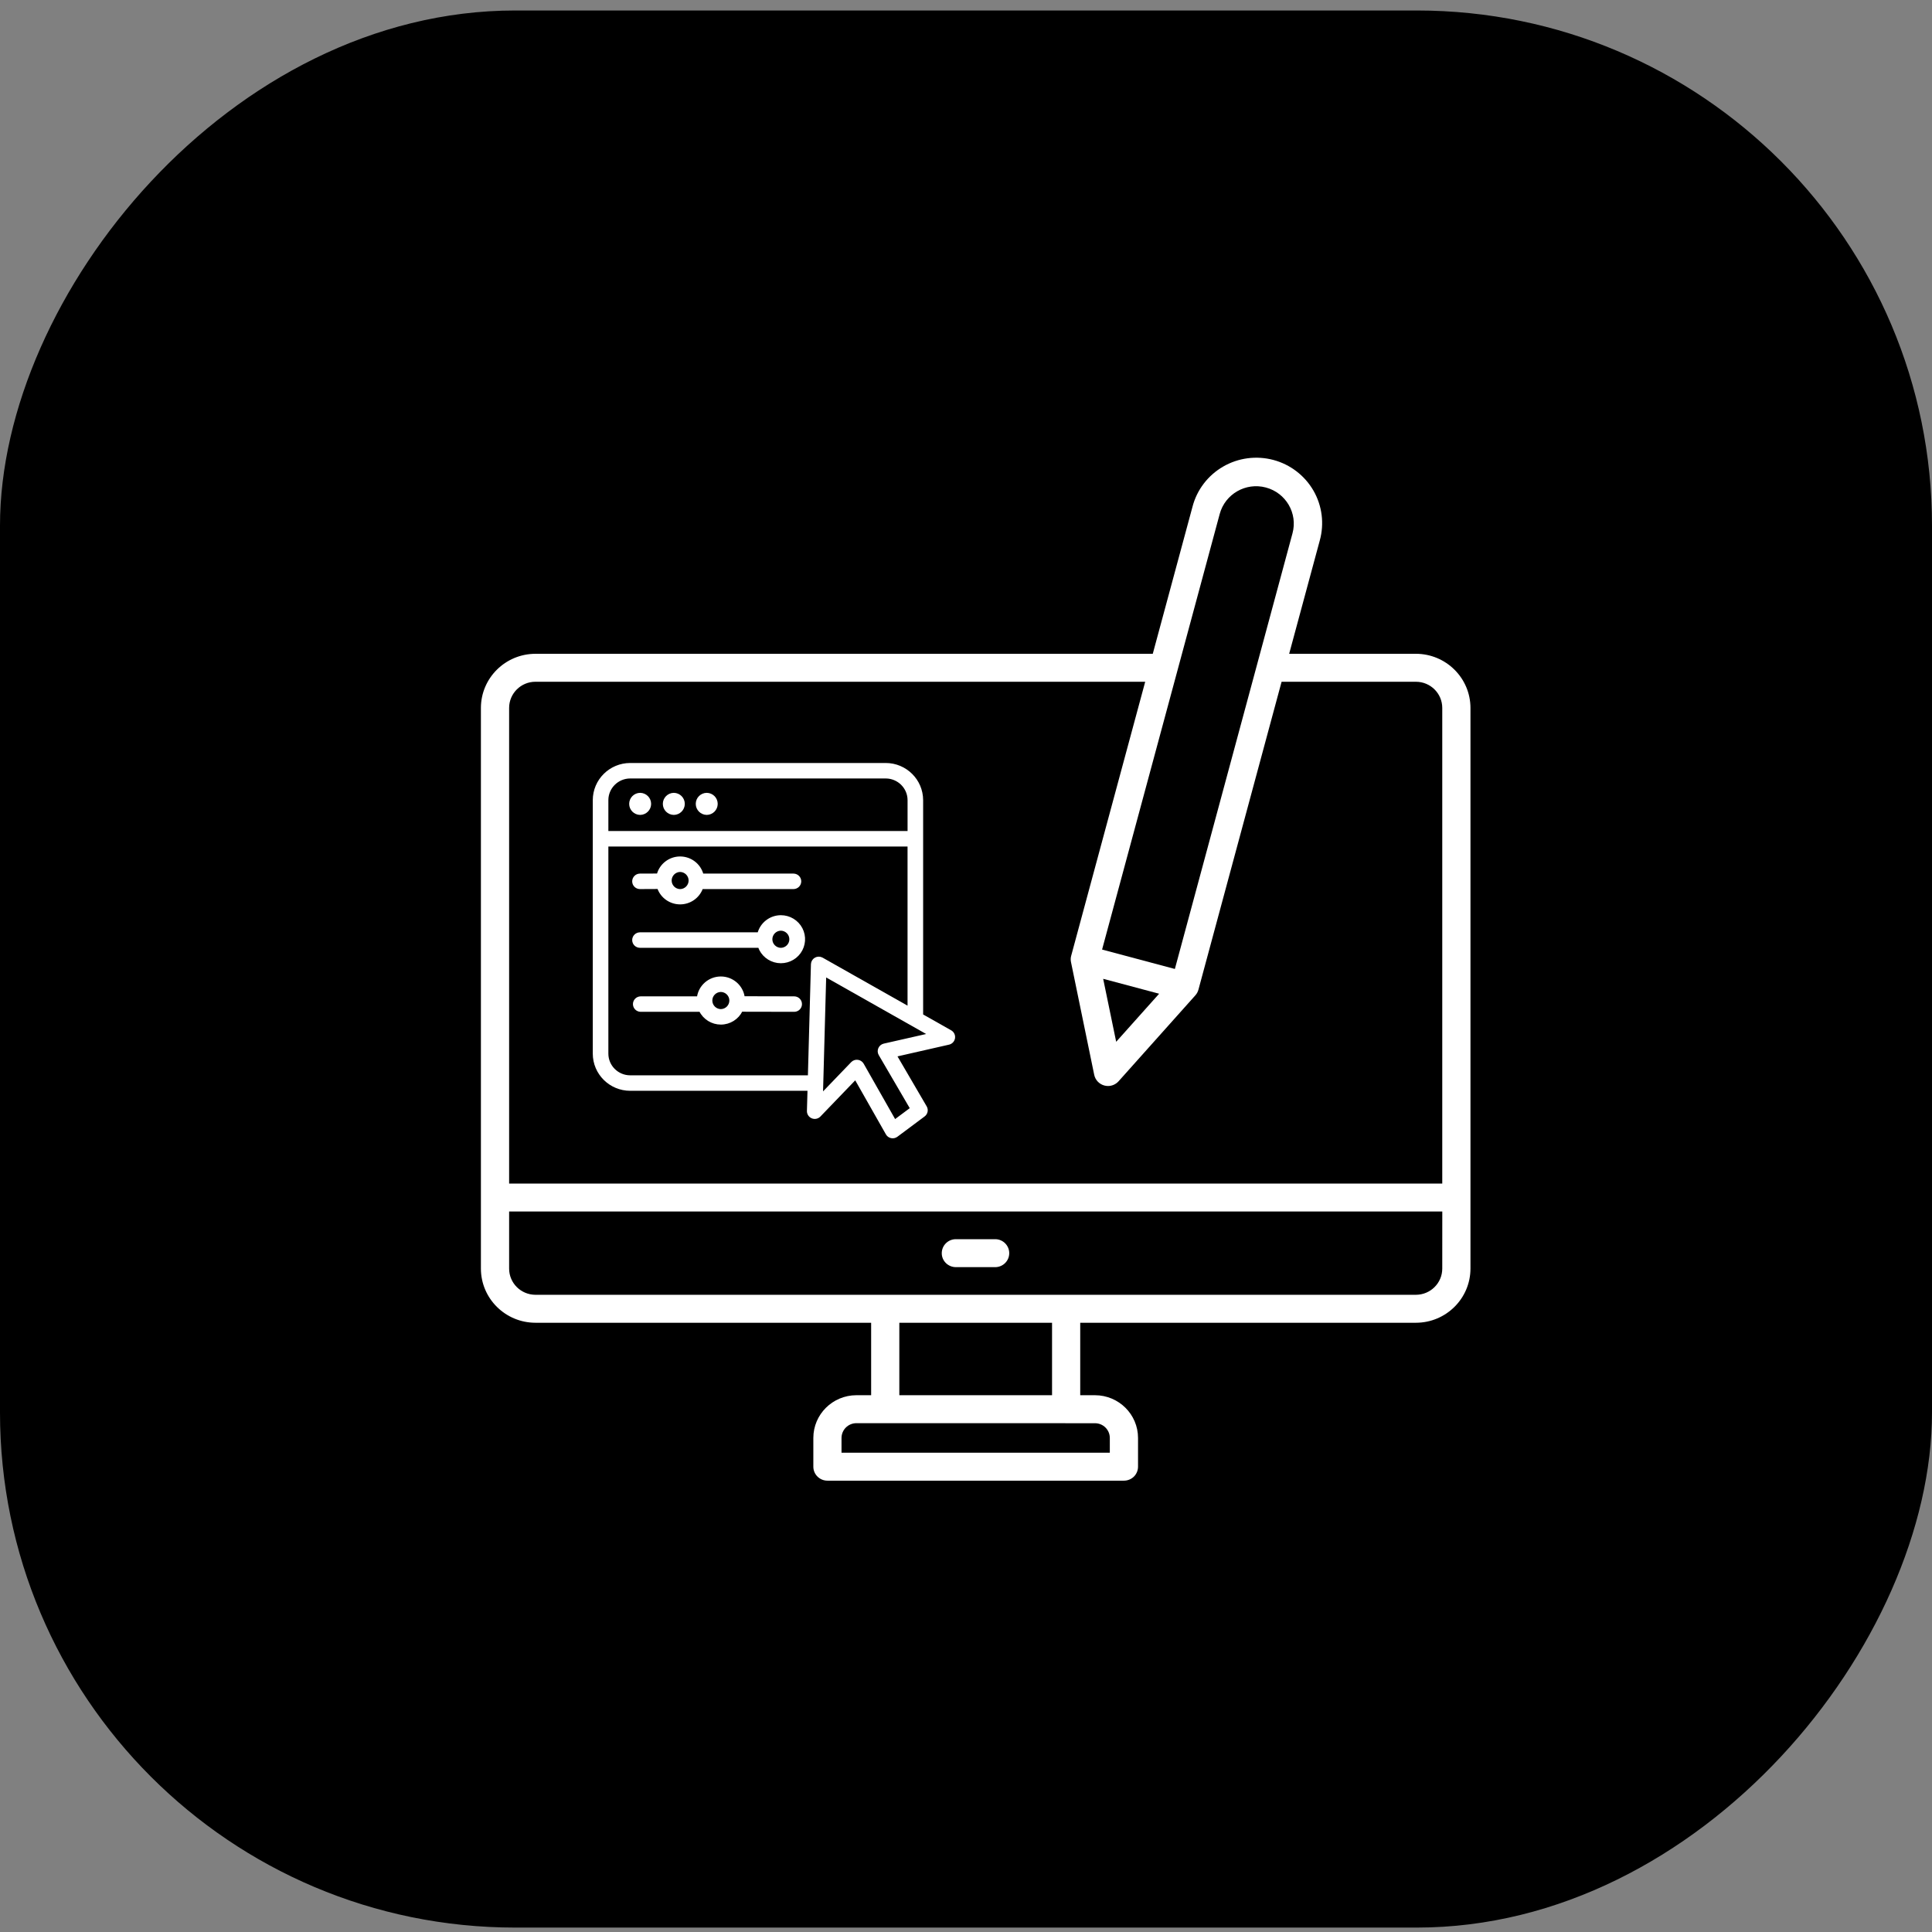 <svg width="180" height="180" viewBox="0 0 180 180" fill="none" xmlns="http://www.w3.org/2000/svg">
<rect x="0" y="0" width="180" height="180" fill="#808080" stroke="none"/>
<rect width="180" height="178.611" rx="48" transform="matrix(-1 0 0 1 180 0.977)" fill="black"/>
<mask id="mask0_5801_46556" style="mask-type:alpha" maskUnits="userSpaceOnUse" x="40" y="40" width="100" height="100">
<rect x="40" y="40.667" width="100" height="99.228" fill="#D9D9D9"/>
</mask>
<g mask="url(#mask0_5801_46556)">
<path d="M131.919 60.912H120.108L122.959 50.361C123.394 48.798 123.184 47.124 122.373 45.713C121.56 44.303 120.213 43.272 118.634 42.851C117.051 42.431 115.367 42.654 113.953 43.473C112.539 44.291 111.512 45.635 111.103 47.209L107.401 60.913H49.887C47.085 60.916 44.808 63.172 44.805 65.955V118.195C44.808 120.979 47.085 123.235 49.887 123.238H81.162V129.989H79.786C77.569 129.993 75.777 131.776 75.777 133.971V136.647C75.777 136.993 75.915 137.325 76.159 137.566C76.407 137.812 76.74 137.95 77.089 137.95H104.715C105.064 137.95 105.398 137.812 105.646 137.57C105.889 137.325 106.028 136.993 106.028 136.647V133.971C106.028 131.776 104.235 129.993 102.019 129.989H100.642V123.238H131.918C134.72 123.235 136.996 120.979 137 118.195V65.955C136.996 63.172 134.72 60.916 131.919 60.912ZM109.663 62.609C109.67 62.583 109.678 62.557 109.685 62.527L113.638 47.883C114.141 46.026 116.065 44.92 117.936 45.419C119.812 45.918 120.922 47.827 120.419 49.688L109.46 90.276L102.679 88.467L109.663 62.609ZM107.994 92.583L103.992 97.06L102.78 91.195L107.994 92.583ZM102.019 132.598C102.784 132.601 103.399 133.215 103.399 133.975V135.348H78.402V133.975C78.402 133.215 79.017 132.598 79.786 132.594L102.019 132.598ZM83.788 129.989V123.238H98.017V129.989H83.788ZM134.372 118.195C134.372 119.539 133.273 120.629 131.919 120.633H49.886C48.532 120.629 47.434 119.539 47.434 118.195V112.873H134.375L134.372 118.195ZM134.372 110.268H47.434V65.954C47.434 64.607 48.533 63.517 49.887 63.517H106.696L99.799 89.051C99.743 89.245 99.743 89.449 99.784 89.646L101.945 100.138C102.046 100.622 102.41 101.005 102.89 101.135C103.002 101.165 103.115 101.18 103.231 101.18C103.606 101.18 103.962 101.02 104.214 100.741L111.37 92.732C111.505 92.583 111.602 92.401 111.655 92.207L119.403 63.518H131.919C133.273 63.518 134.372 64.608 134.372 65.955L134.372 110.268ZM87.742 116.755C87.742 116.036 88.331 115.452 89.054 115.452H92.752C93.461 115.471 94.028 116.048 94.028 116.755C94.028 117.462 93.461 118.039 92.752 118.057H89.054C88.709 118.057 88.376 117.92 88.128 117.678C87.88 117.432 87.738 117.101 87.742 116.755Z" fill="white"/>
<path d="M88.577 96.084L85.906 94.573V74.548C85.903 72.692 84.388 71.188 82.517 71.186H58.716C56.845 71.188 55.33 72.692 55.328 74.548V98.165C55.33 100.022 56.845 101.526 58.716 101.527H75.334L75.279 103.514C75.276 103.769 75.429 104.001 75.667 104.099C75.903 104.197 76.177 104.143 76.357 103.961L79.701 100.487L82.625 105.637C82.712 105.794 82.866 105.904 83.041 105.94C83.218 105.977 83.402 105.937 83.546 105.83L86.086 103.935C86.34 103.745 86.41 103.399 86.251 103.128L83.463 98.353L88.406 97.228C88.655 97.167 88.841 96.964 88.878 96.713C88.916 96.461 88.797 96.213 88.577 96.084ZM58.716 72.428H82.517C83.697 72.43 84.654 73.378 84.656 74.548V77.525H56.58V74.548C56.582 73.378 57.537 72.43 58.716 72.428ZM58.716 100.285C57.537 100.285 56.581 99.335 56.58 98.165V78.767H84.654V93.866L76.588 89.307C76.396 89.202 76.165 89.202 75.974 89.309C75.783 89.416 75.661 89.613 75.653 89.83L75.368 100.287L58.716 100.285ZM82.356 97.33C82.162 97.375 82.004 97.51 81.926 97.69C81.846 97.87 81.857 98.077 81.956 98.247L84.89 103.272L83.365 104.409L80.377 99.148C80.279 98.979 80.105 98.864 79.909 98.839C79.714 98.814 79.517 98.882 79.379 99.024L76.575 101.938L76.877 90.9L86.563 96.376L82.356 97.33Z" fill="white" stroke="white" stroke-width="0.2"/>
<path d="M62.779 75.824C63.291 75.816 63.701 75.403 63.701 74.895C63.701 74.386 63.291 73.973 62.779 73.967C62.267 73.973 61.855 74.386 61.855 74.895C61.855 75.403 62.267 75.816 62.779 75.824Z" fill="white" stroke="white" stroke-width="0.2"/>
<path d="M59.641 75.824C60.152 75.816 60.564 75.403 60.564 74.895C60.564 74.386 60.152 73.973 59.641 73.967C59.129 73.973 58.719 74.386 58.719 74.895C58.719 75.403 59.129 75.816 59.641 75.824Z" fill="white" stroke="white" stroke-width="0.2"/>
<path d="M65.845 75.824C66.357 75.816 66.767 75.403 66.767 74.895C66.767 74.386 66.357 73.973 65.845 73.967C65.334 73.973 64.922 74.386 64.922 74.895C64.922 75.403 65.334 75.816 65.845 75.824Z" fill="white" stroke="white" stroke-width="0.2"/>
<path d="M59.613 82.733L61.334 82.725V82.727C61.634 83.583 62.447 84.158 63.363 84.159C64.276 84.161 65.091 83.588 65.396 82.733H73.935C74.276 82.728 74.551 82.452 74.551 82.112C74.551 81.774 74.276 81.497 73.935 81.491H65.443C65.199 80.554 64.346 79.897 63.369 79.895C62.393 79.894 61.539 80.547 61.29 81.485L59.61 81.491H59.612C59.271 81.5 59 81.777 59 82.114C59 82.452 59.274 82.727 59.613 82.733ZM63.366 81.137C63.86 81.147 64.256 81.547 64.256 82.037C64.256 82.526 63.86 82.927 63.366 82.936C62.871 82.927 62.477 82.526 62.477 82.037C62.477 81.547 62.871 81.147 63.366 81.137Z" fill="white" stroke="white" stroke-width="0.2"/>
<path d="M72.751 85.367C71.775 85.37 70.922 86.025 70.673 86.961L59.613 86.963C59.272 86.971 59 87.247 59 87.584C59 87.922 59.272 88.198 59.613 88.204L70.72 88.203C70.983 88.959 71.651 89.505 72.449 89.62C73.248 89.733 74.043 89.395 74.51 88.742C74.976 88.09 75.037 87.233 74.667 86.522C74.296 85.813 73.558 85.366 72.751 85.367ZM72.751 88.408C72.256 88.398 71.859 88 71.859 87.509C71.861 87.017 72.256 86.618 72.751 86.609C73.245 86.618 73.642 87.017 73.642 87.509C73.642 88 73.245 88.4 72.751 88.408Z" fill="white"/>
<path d="M72.751 88.406V88.408M72.751 88.408C72.256 88.398 71.859 88 71.859 87.509C71.861 87.017 72.256 86.618 72.751 86.609C73.245 86.618 73.642 87.017 73.642 87.509C73.642 88 73.245 88.4 72.751 88.408ZM72.751 85.367C71.775 85.37 70.922 86.025 70.673 86.961L59.613 86.963C59.272 86.971 59 87.247 59 87.584C59 87.922 59.272 88.198 59.613 88.204L70.72 88.203C70.983 88.959 71.651 89.505 72.449 89.62C73.248 89.733 74.043 89.395 74.51 88.742C74.976 88.09 75.037 87.233 74.667 86.522C74.296 85.813 73.558 85.366 72.751 85.367Z" stroke="white" stroke-width="0.2"/>
<path d="M74.007 92.928L69.286 92.917C69.14 91.862 68.23 91.075 67.155 91.076C66.081 91.079 65.174 91.869 65.031 92.925L59.684 92.928C59.343 92.936 59.07 93.21 59.07 93.549C59.072 93.887 59.344 94.163 59.685 94.169L65.236 94.166C65.596 94.897 66.345 95.36 67.165 95.358C67.983 95.357 68.731 94.89 69.087 94.159L74.005 94.169C74.346 94.163 74.618 93.887 74.618 93.55C74.618 93.212 74.347 92.936 74.007 92.928ZM67.158 94.117C66.664 94.109 66.265 93.709 66.265 93.216C66.265 92.726 66.664 92.326 67.158 92.318C67.654 92.326 68.052 92.726 68.052 93.216C68.052 93.709 67.654 94.109 67.158 94.117Z" fill="white" stroke="white" stroke-width="0.2"/>
</g>
</svg>
